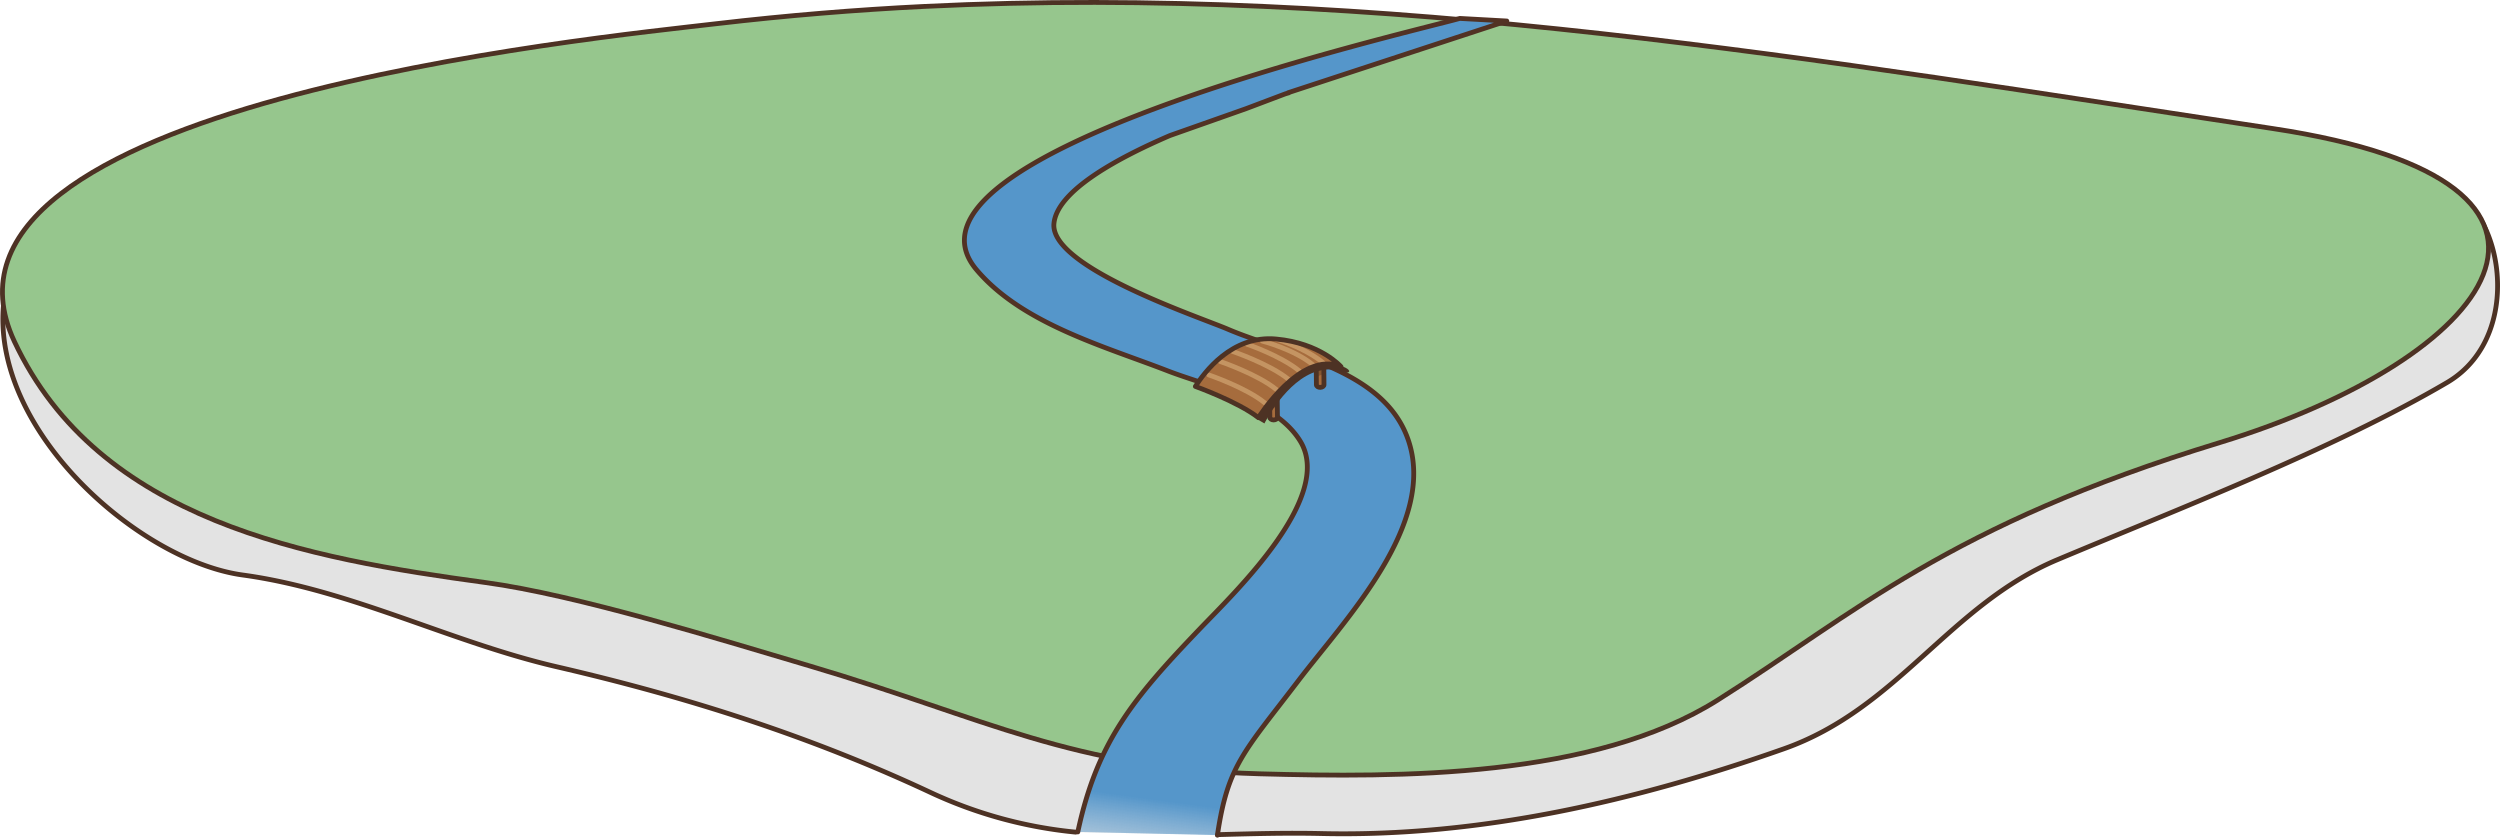 <svg xmlns="http://www.w3.org/2000/svg" xmlns:xlink="http://www.w3.org/1999/xlink" viewBox="0 0 777.78 260.58"><defs><style>.cls-1{fill:#e3e3e3}.cls-1,.cls-2,.cls-6{stroke:#4d3224}.cls-1,.cls-2,.cls-3,.cls-6,.cls-9{stroke-linecap:round;stroke-linejoin:round;stroke-width:1.5px}.cls-2{fill:#96c68d}.cls-3{stroke:#523224;fill:url(#未命名漸層_27)}.cls-4{fill:#a66c3d}.cls-4,.cls-5,.cls-6,.cls-7,.cls-8,.cls-9{fill-rule:evenodd}.cls-5{fill:#865731}.cls-6,.cls-9{fill:none}.cls-7{fill:#815430}.cls-8{fill:#4d3224}.cls-9{stroke:#e7c48d;opacity:.46}</style><linearGradient id="未命名漸層_27" x1="352.19" y1="277.83" x2="356.19" y2="248.33" gradientUnits="userSpaceOnUse"><stop offset=".11" stop-color="#75aad4" stop-opacity="0"/><stop offset="1" stop-color="#5596ca"/></linearGradient></defs><title>contact-islands</title><g id="圖層_2" data-name="圖層 2"><g id="聯絡"><path class="cls-1" d="M378.75 259.67c10.46-.28 21.24-.6 32.58-.34 49 1.1 97.67-10.14 143.66-26.37 35.35-12.47 51.51-44.66 85-58.79C675.81 159.1 725.94 139.8 761.32 119c26.41-15.51 15.86-61.41-4.72-60.78-36.72 1.11-98.84 21.81-131.88 29.12-44.45 9.84-89.47 23.86-135.14 25.27-48.77 1.5-97.41-2.72-145.81-7.81-101.15-10.64-177.54 1-276.24-23C54.77 78.69 19.35 58.37 10.75 70.06c-33.51 45.59 26 103.52 64.74 108.83 33.63 4.6 64.72 20.9 97.71 28.55 40.41 9.36 78.68 21.5 116.25 39.08a138.2 138.2.0 0 0 45.2 12.37"/><path class="cls-2" d="M287.54 2q-32 1.57-64.47 5.35C186 11.74-30 32.54 4.47 106.23c26.25 56 91.38 67.51 146.52 75 28.61 3.88 73.26 17.8 101.07 26 54.55 16.14 81.4 31.88 139.8 33.51 43.66 1.21 104 1.36 142.5-22.92 42.74-26.95 71.48-54.25 156.25-80.13S818.84 56.87 707.12 40C566.47 18.77 429.64-5 287.54 2z"/><path class="cls-3" d="M335.32 258.82c6-28.07 17.27-41.58 37.94-63.16 10.75-11.24 41.88-40.89 31.3-58.35-7.74-12.76-28.39-16.94-41.3-21.94-19.7-7.64-45.36-14.69-59.5-31.51C273.58 47.94 436.45 10.63 454.13 5.74a.87.87.0 0 1 .19.0l14.46.8L400.72 28.86H401l-1.16.35-12.19 4.6L364 42.16c-17.67 7.6-35.2 17.56-36.11 27.41-1.27 13.59 45.16 29 54.18 32.88 18.56 7.92 48.08 12.21 55.9 34 9.49 26.36-19.71 56.52-34.11 75.42C387 234 382 238 378.75 259.83"/><path class="cls-4" d="M409.49 113.54l.06 6.17c0 .45.54.82 1.19.81s1.18-.38 1.17-.83l-.06-6.17z"/><path class="cls-5" d="M409.49 113.54v4a3.47 3.47.0 0 1 2.35-1v-3z"/><path class="cls-6" d="M409.49 113.54l.06 6.17c0 .45.54.82 1.19.81s1.18-.38 1.17-.83l-.06-6.17z"/><path class="cls-4" d="M395 123.67l.06 6.17c0 .45.54.81 1.19.81s1.18-.38 1.18-.83l-.07-6.17z"/><path class="cls-7" d="M395 123.67v4a3.47 3.47.0 0 1 2.35-1v-3z"/><path class="cls-6" d="M395 123.67l.06 6.17c0 .45.54.81 1.19.81s1.18-.38 1.18-.83l-.07-6.17z"/><path class="cls-8" d="M391 130.35l2.38 1.39s6.76-13.51 16.52-16.26c4.12-1.16 6.46-.16 6.46-.16l1.21.62c3.41.29 2.3-1.13.24-1.88l-4.56-2.78-23.64 8z"/><path class="cls-4" d="M391.5 129.94s13.17-21.13 25.7-15.87c0 0-6.39-7.34-20.23-8.6S374.6 116 371.89 120.22C371.89 120.22 385.19 125 391.5 129.94z"/><path class="cls-9" d="M376.06 116.64s11.71 4 17.47 8.74"/><path class="cls-9" d="M379.63 112.47s11.72 4 17.48 8.74"/><path class="cls-9" d="M383.4 109.3s11.72 4 17.48 8.73"/><path class="cls-9" d="M388 107.11s10.53 3.58 16.29 8.34"/><path class="cls-9" d="M392.74 106.12s9.93 2.58 15.69 7.35"/><path class="cls-9" d="M397 105.47s8.88 2.63 14.64 7.4"/><path class="cls-6" d="M391.5 129.94s13.17-21.13 25.7-15.87c0 0-6.39-7.34-20.23-8.6S374.6 116 371.89 120.22C371.89 120.22 385.19 125 391.5 129.94z"/></g></g></svg>